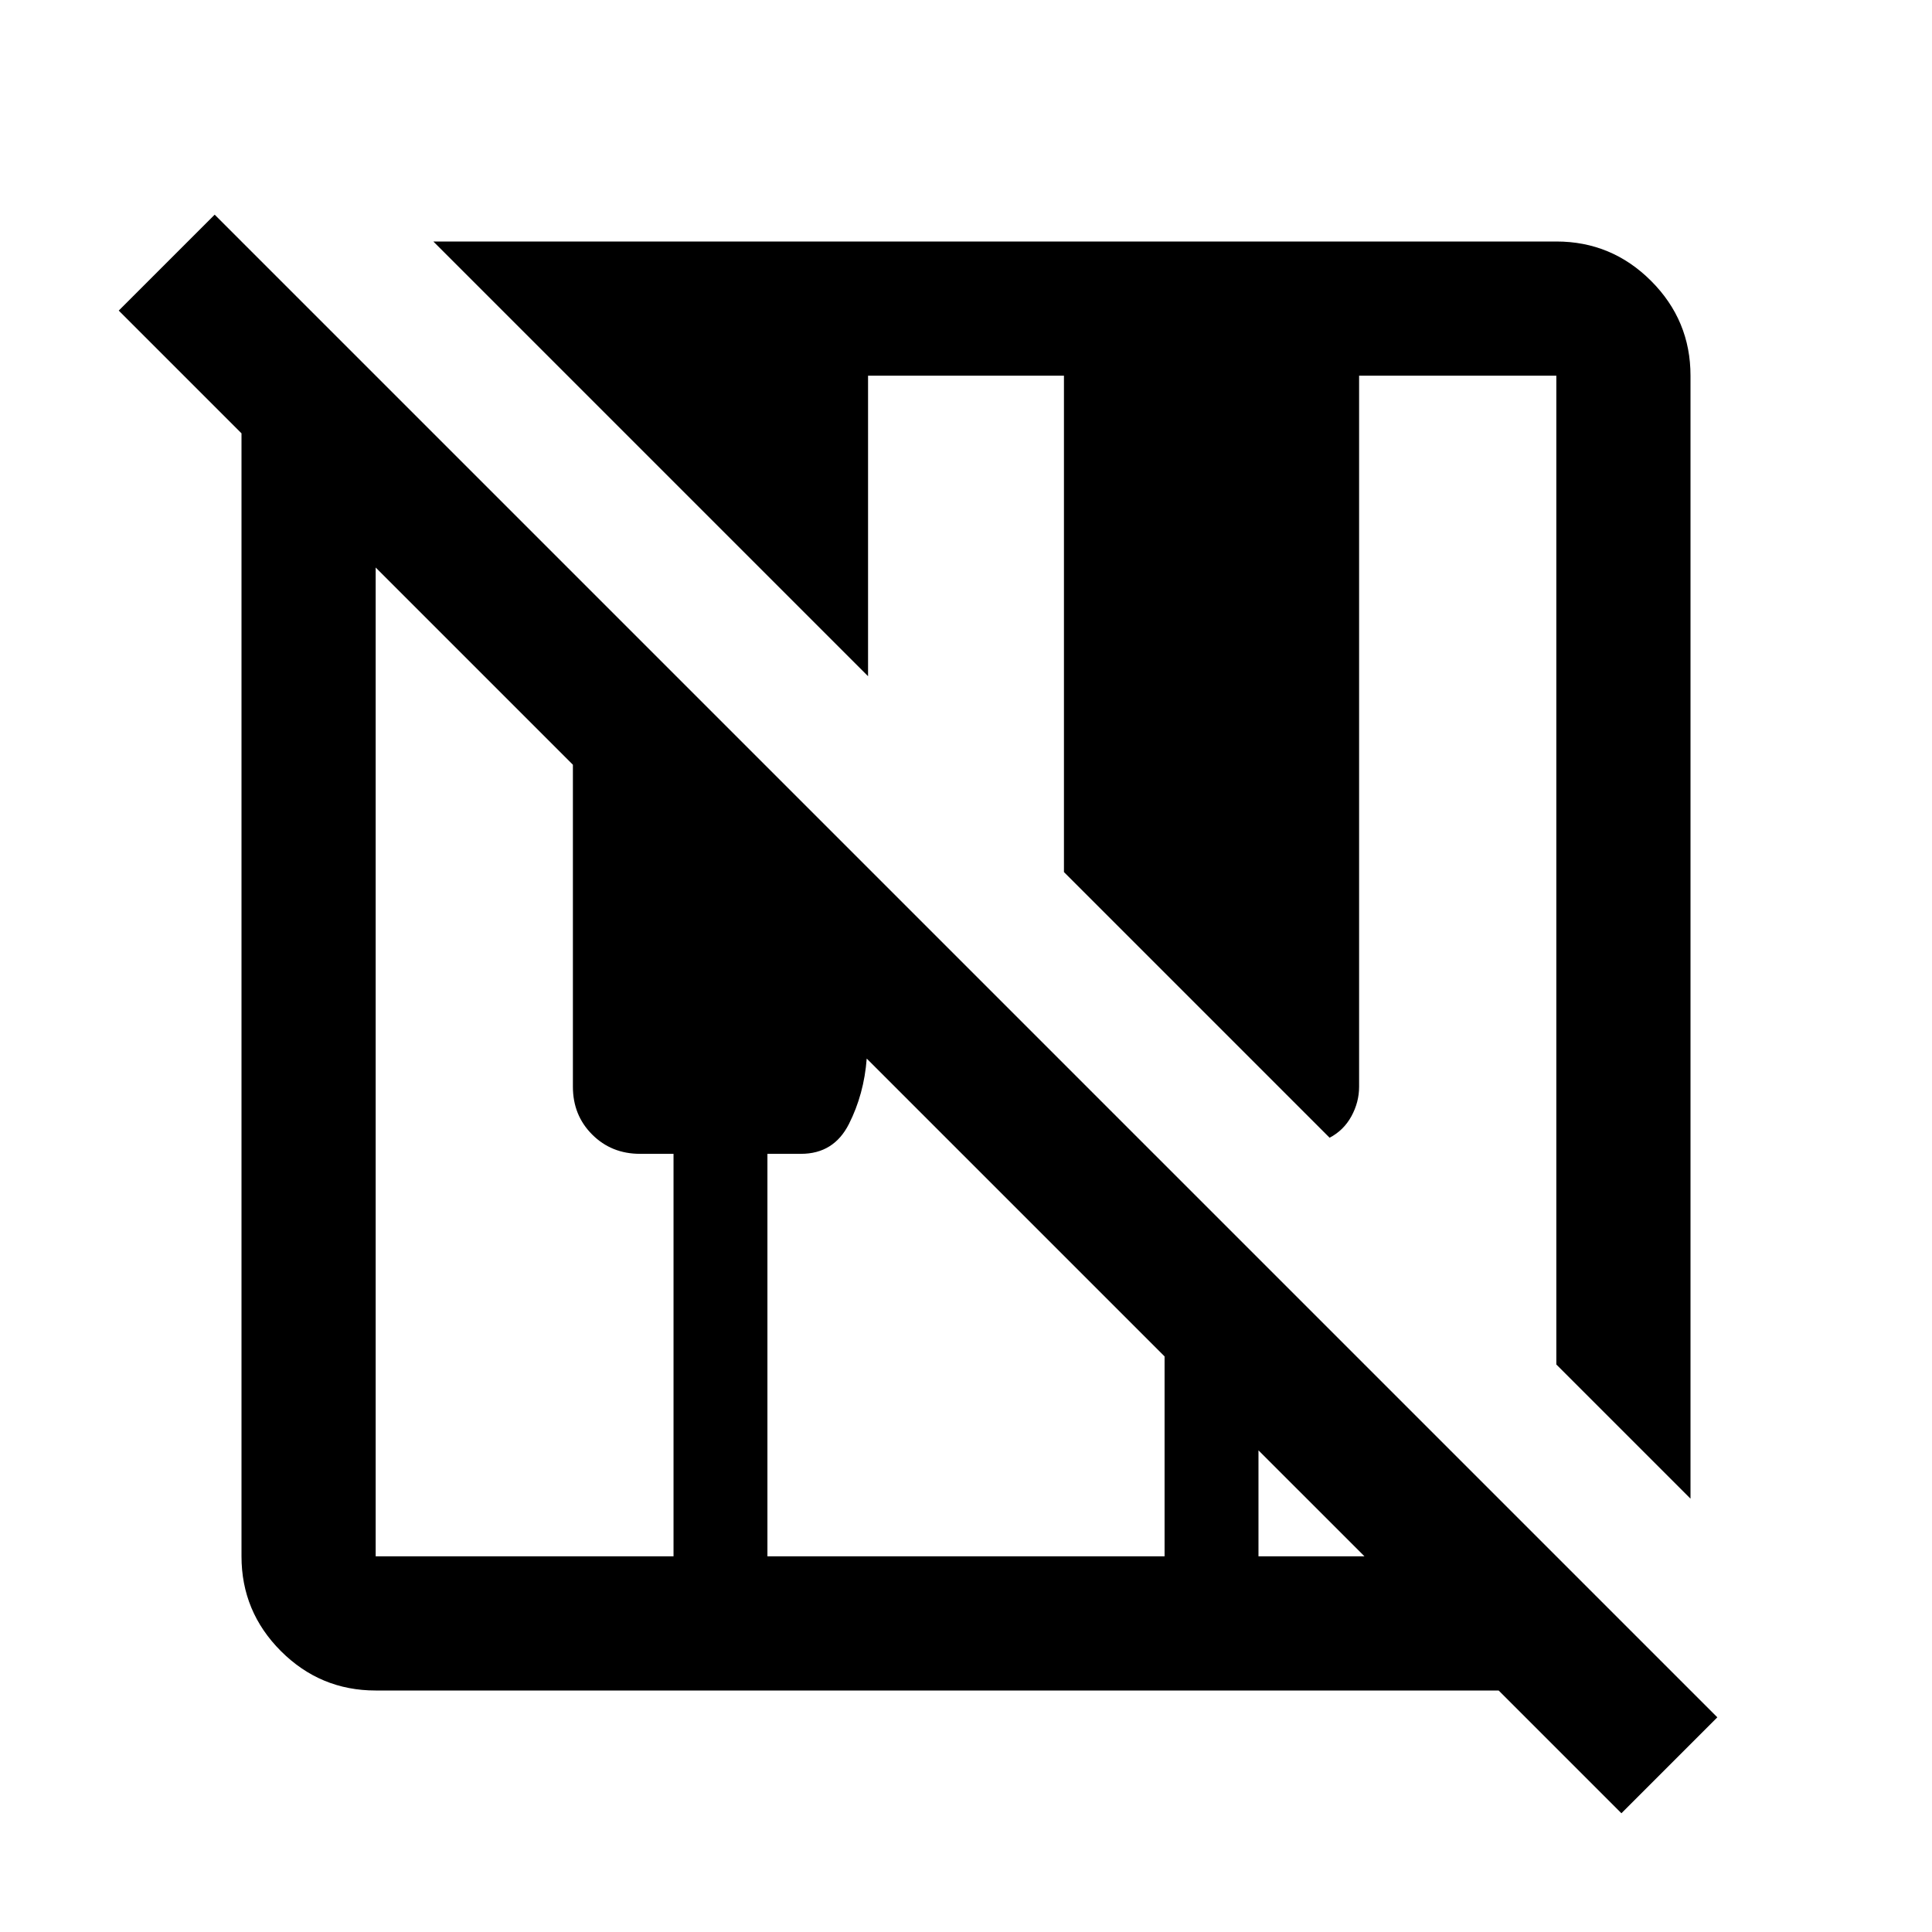 <svg xmlns="http://www.w3.org/2000/svg" height="40" viewBox="0 -960 960 960" width="40"><path d="m805.67-59-61-61h-558q-27.5 0-47.09-19.58Q120-159.17 120-186.67v-558l-61-61 47.67-47.66 746.66 746.66L805.67-59ZM840-215.33 773.33-282v-491.33h-98V-420q0 7.67-3.83 14.67t-10.83 10.66l-132-132v-246.66h-97.34V-624l-216-216h558q27.5 0 47.09 19.58Q840-800.83 840-773.33v558Zm-653.33 28.66h148v-200H318q-14.17 0-23.75-9.58T284.67-420v-160l-98-98v491.33Zm194.66 0h197.34V-286l-148-148q-1.34 17.67-8.84 32.5-7.5 14.83-23.83 14.83h-16.67v200Zm244 0H678l-52.67-52.66v52.66Z"/></svg>